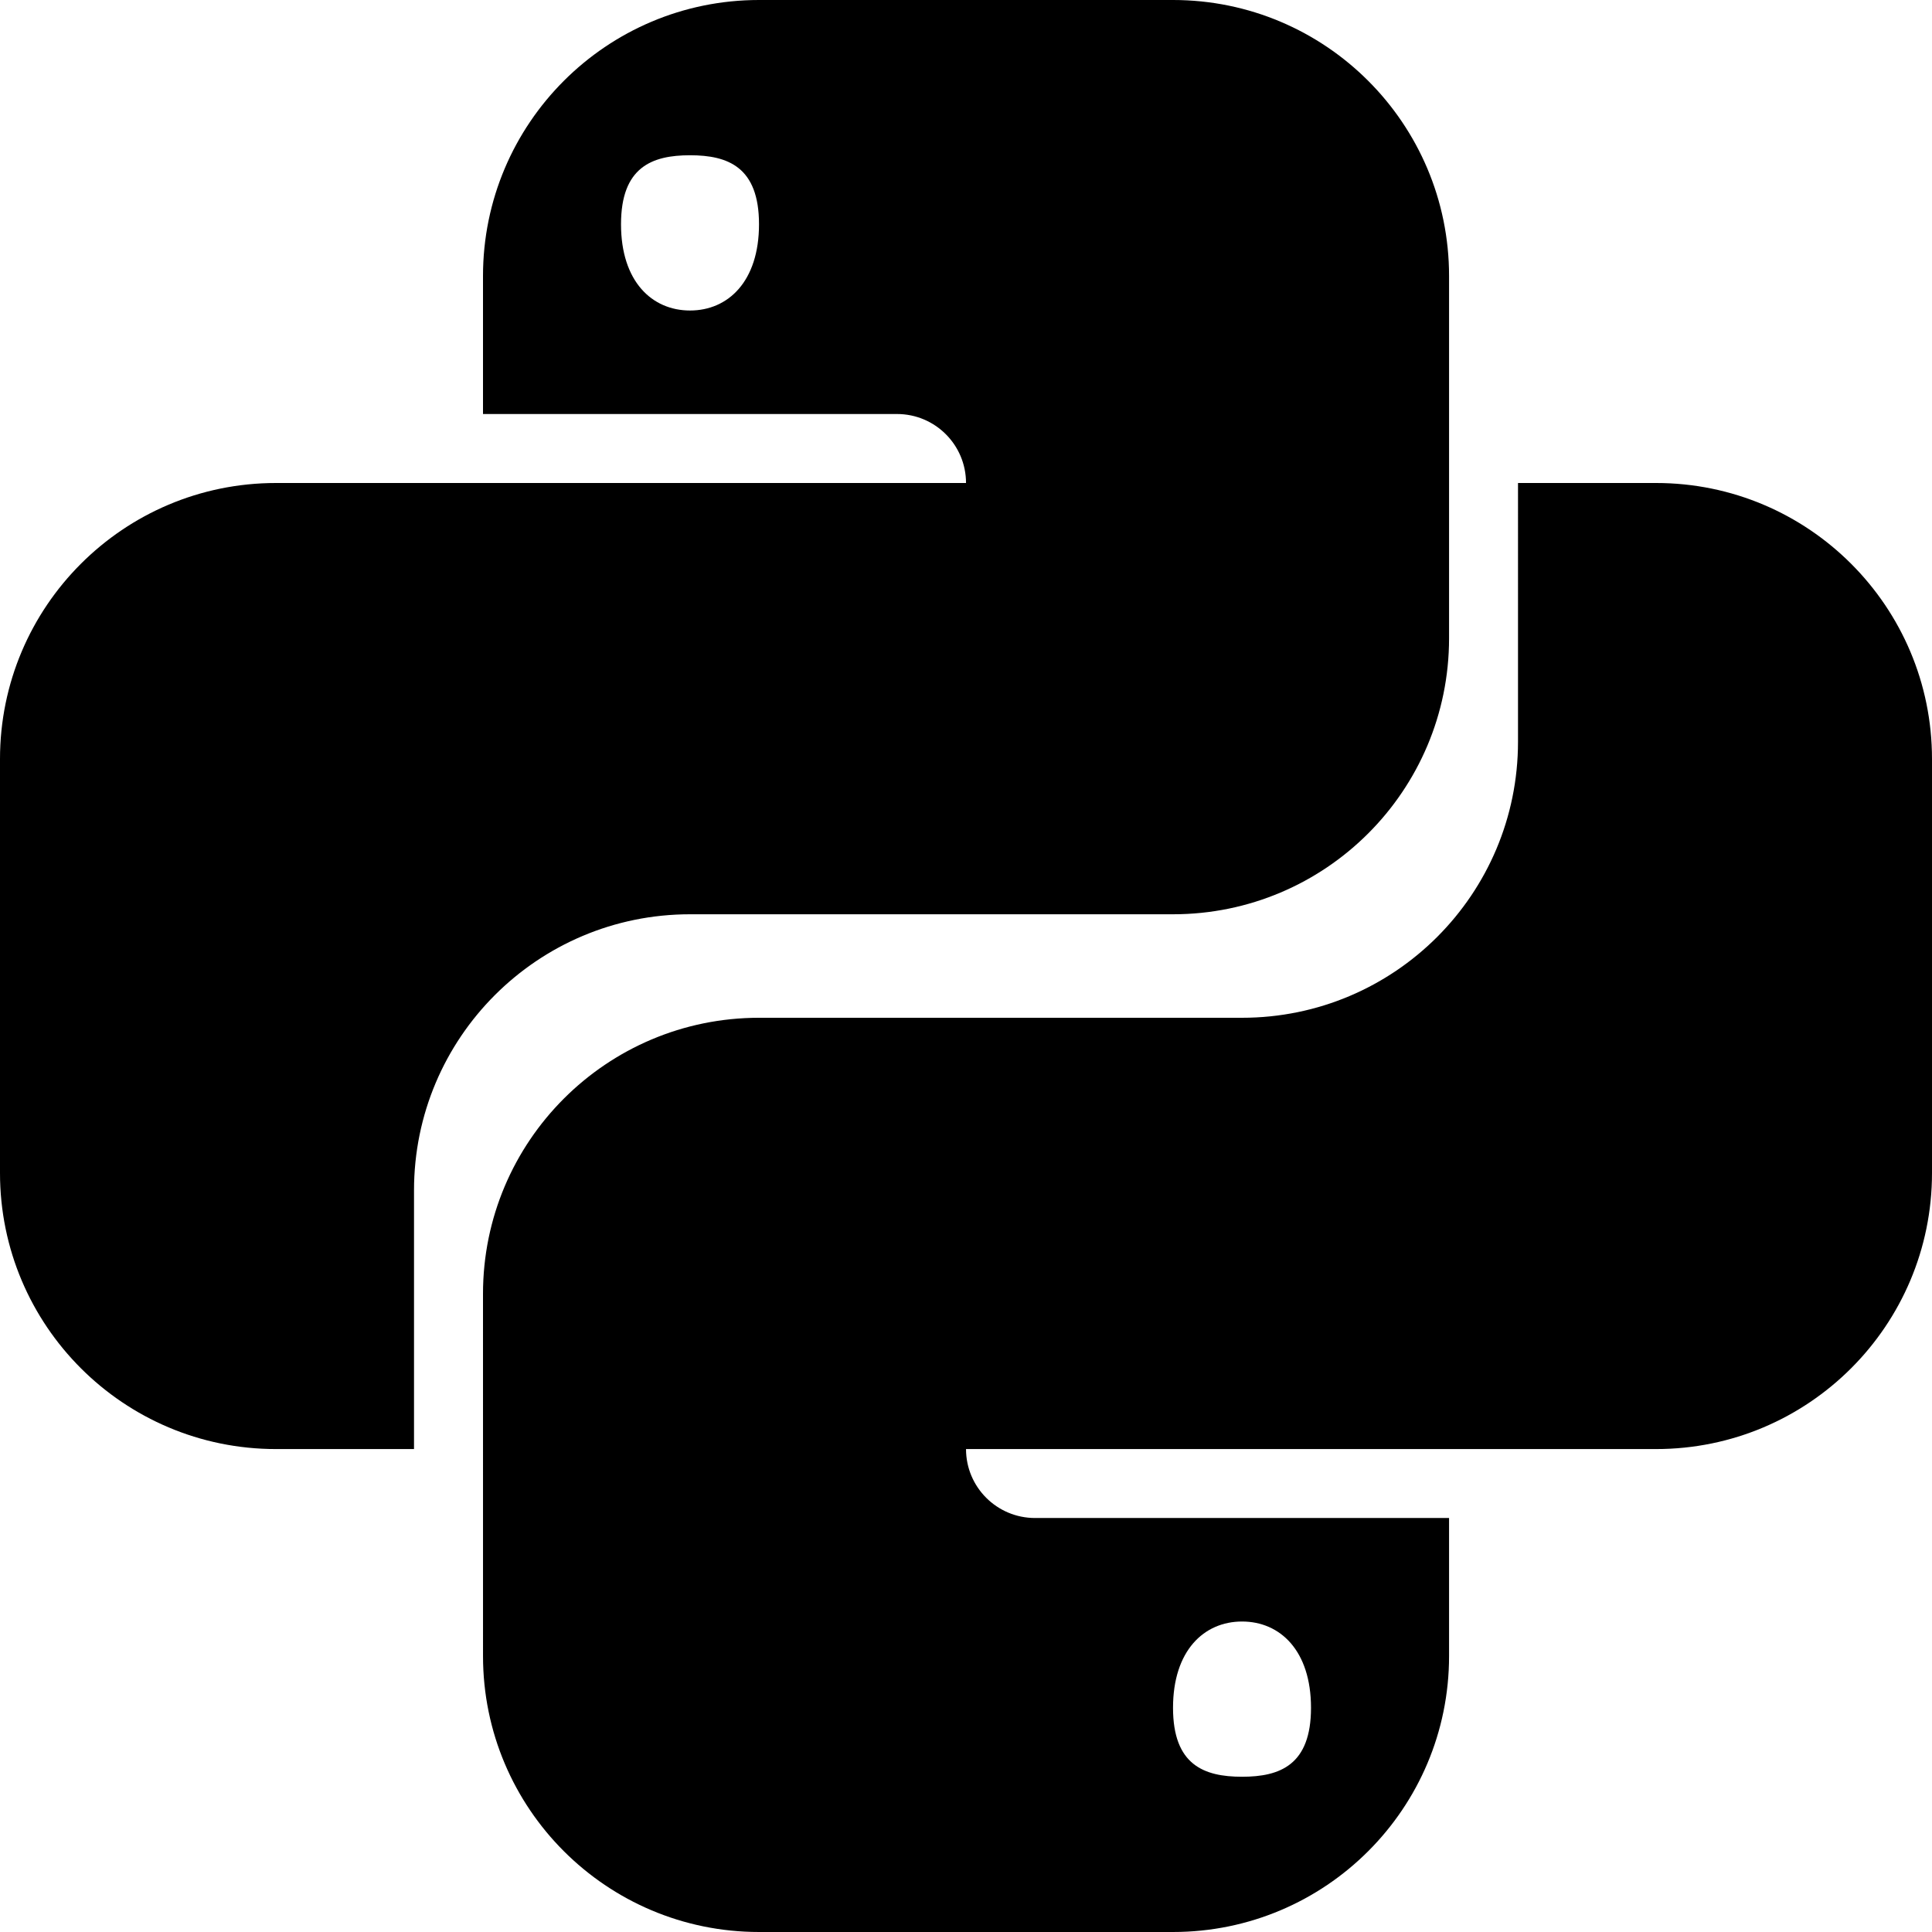 <?xml version="1.0" encoding="utf-8"?>
<!-- Generator: Adobe Illustrator 15.0.2, SVG Export Plug-In . SVG Version: 6.00 Build 0)  -->
<!DOCTYPE svg PUBLIC "-//W3C//DTD SVG 1.1//EN" "http://www.w3.org/Graphics/SVG/1.1/DTD/svg11.dtd">
<svg version="1.1" id="Layer_1" xmlns="http://www.w3.org/2000/svg" xmlns:xlink="http://www.w3.org/1999/xlink" x="0px" y="0px"
	 width="512px" height="512px" viewBox="0 0 512 512" enable-background="new 0 0 512 512" xml:space="preserve">
<path d="M438.876,128C479.27,128,512,160.747,512,201.146v109.718c0,40.399-32.73,73.152-73.124,73.152h-182.87
	c0,10.095,8.188,18.271,18.294,18.271h109.717v36.588c0,40.394-32.753,73.124-73.152,73.124H201.146
	c-40.394,0-73.141-32.73-73.141-73.124L128,342.873c0-40.399,32.753-73.152,73.146-73.152h128.012
	c40.389,0,73.13-32.748,73.13-73.147V128H438.876z M329.158,429.718c-10.105,0-18.294,7.714-18.294,22.867
	c0,15.136,8.188,18.271,18.294,18.271c10.083,0,18.271-3.135,18.271-18.271C347.43,437.432,339.252,429.718,329.158,429.718z
	 M73.146,384.017C32.747,384.017,0,351.264,0,310.864V201.146C0,160.747,32.747,128,73.146,128h182.859
	c0-10.1-8.183-18.282-18.283-18.282H128V73.142C128,32.747,160.753,0,201.146,0h109.718c40.399,0,73.152,32.747,73.152,73.142
	v96.003c0,40.399-32.753,73.146-73.152,73.146h-128c-40.399,0-73.146,32.753-73.146,73.152v68.573H73.146z M182.864,82.288
	c10.1,0,18.282-7.709,18.282-22.855c0-15.147-8.183-18.288-18.282-18.288s-18.288,3.141-18.288,18.288
	C164.576,74.579,172.765,82.288,182.864,82.288z"/>
</svg>

